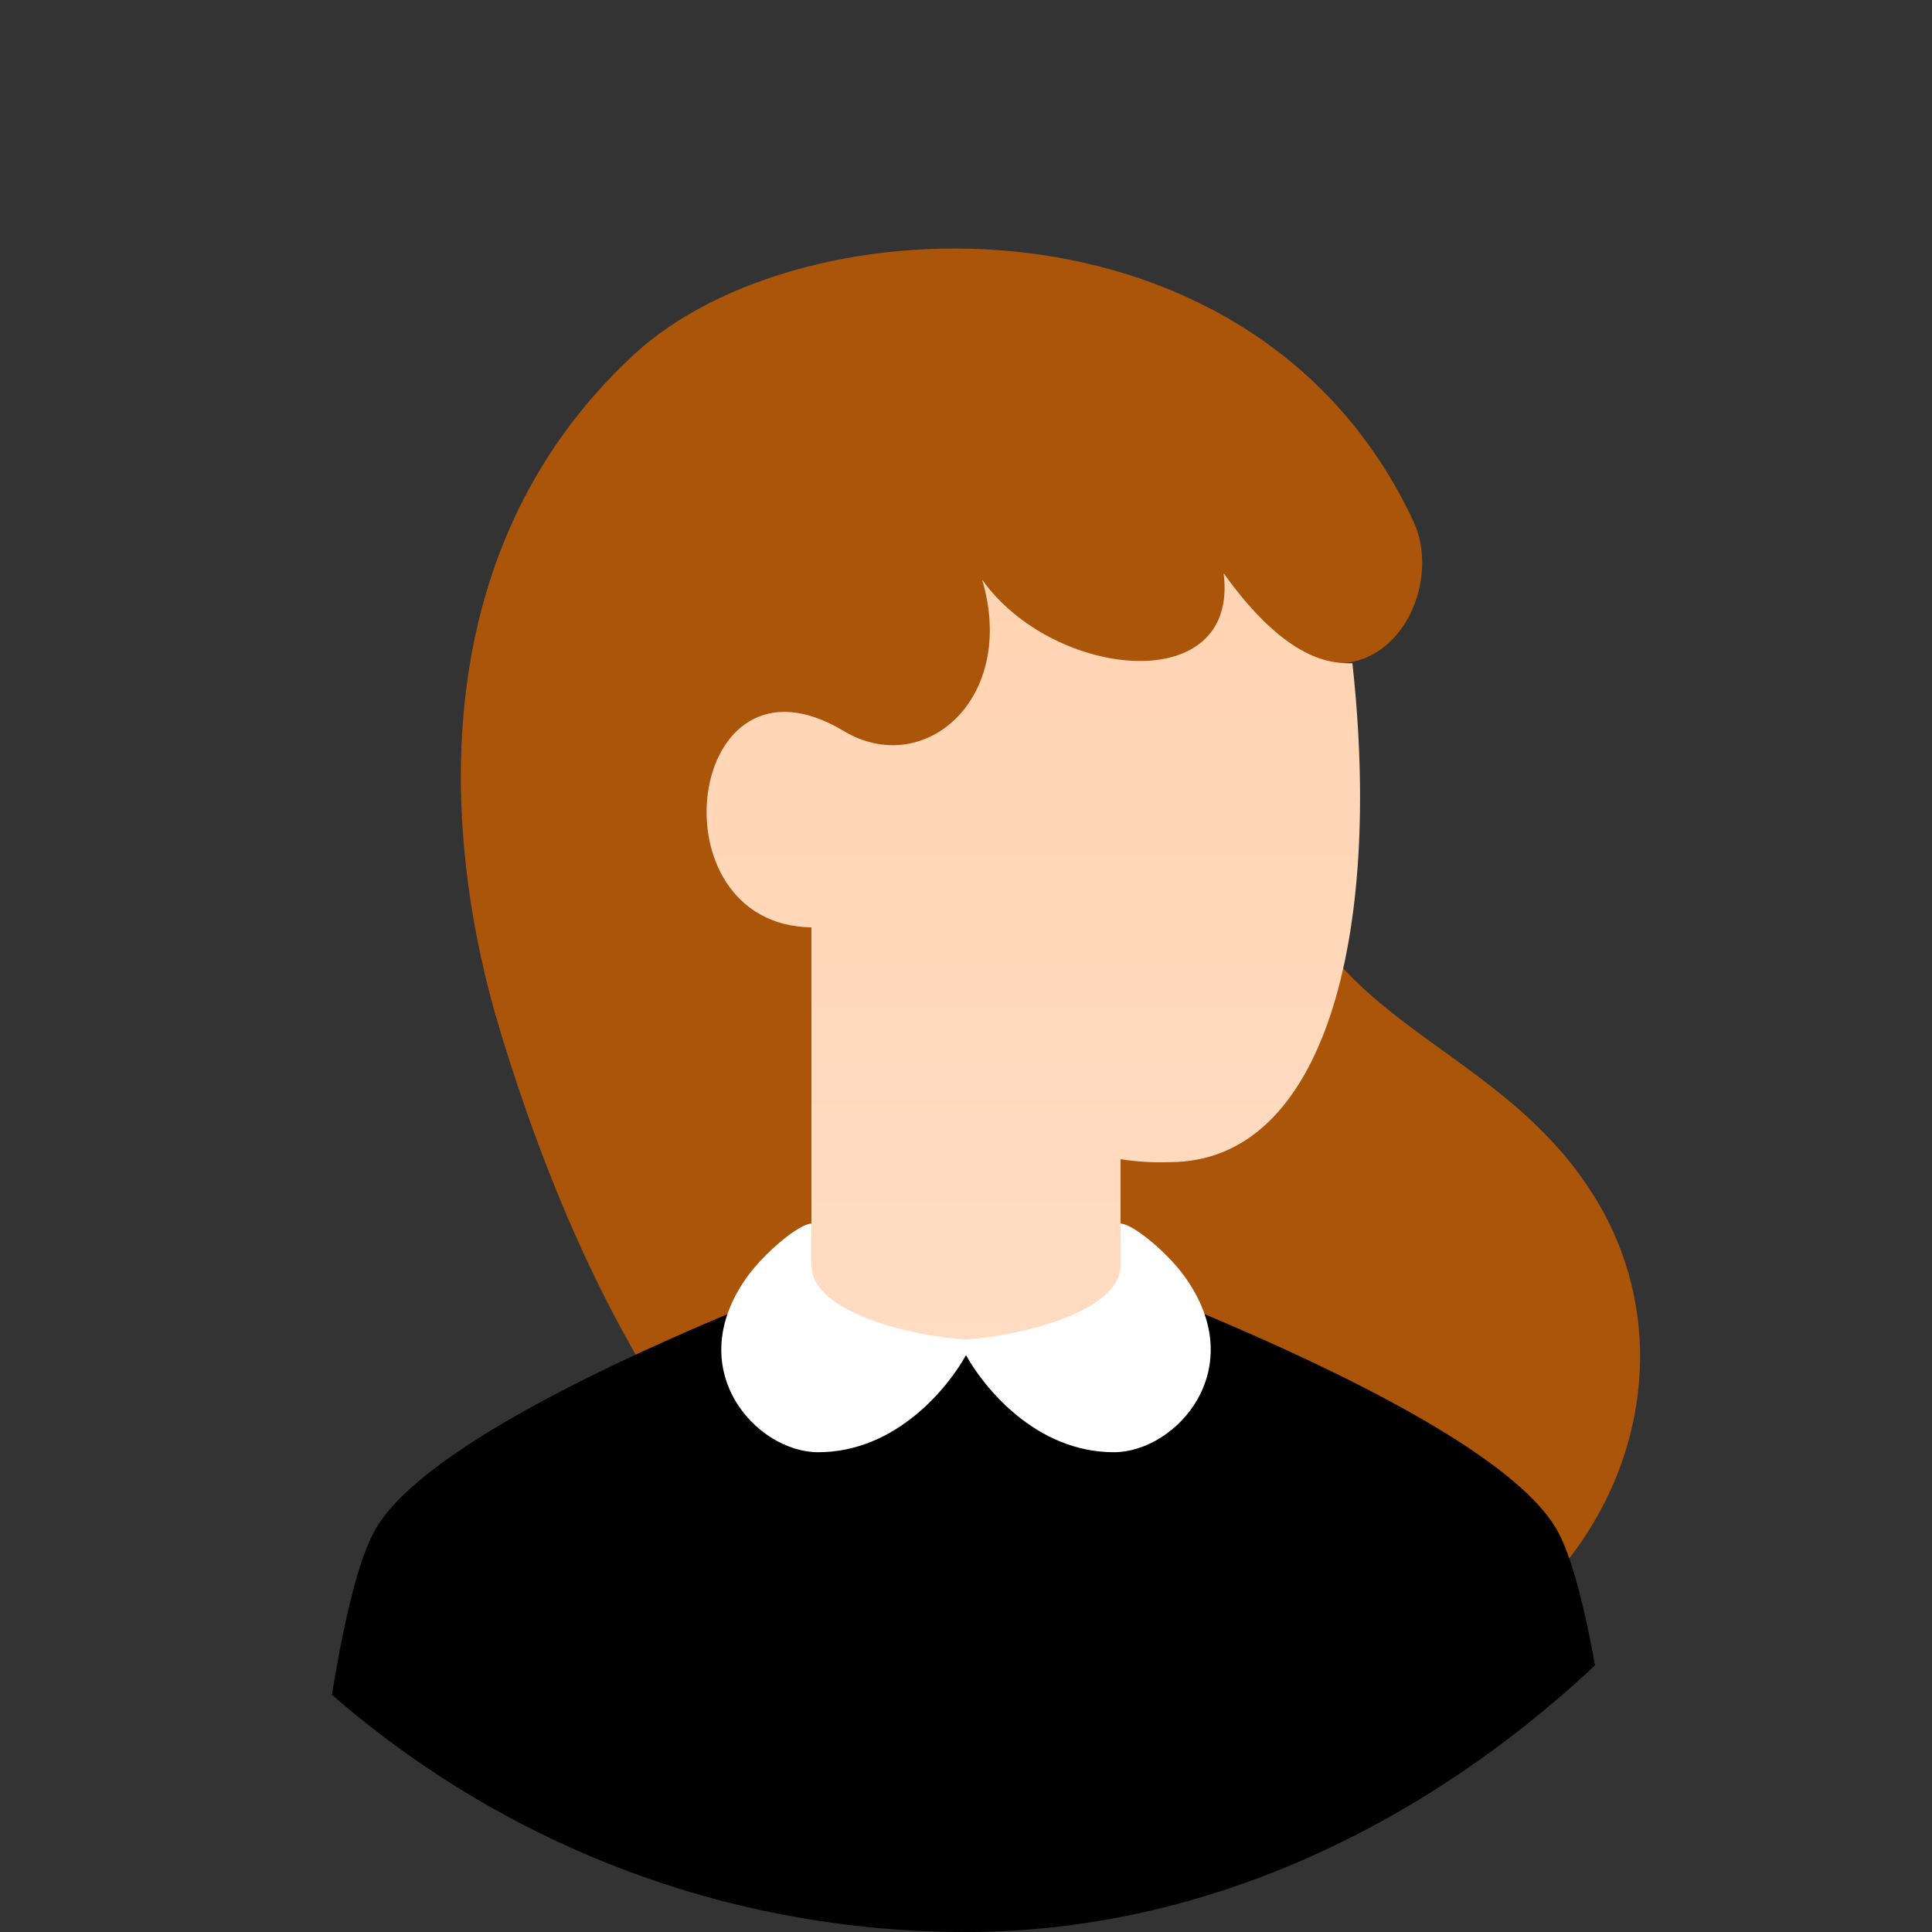 <svg fill="none" height="200" viewBox="0 0 200 200" width="200" xmlns="http://www.w3.org/2000/svg" xmlns:xlink="http://www.w3.org/1999/xlink"><rect x="0" y="0" width="200" height="200" fill="#333333" stroke="none"/><linearGradient id="a" gradientUnits="userSpaceOnUse" x1="106.969" x2="106.969" y1="59.333" y2="139.333"><stop offset="0" stop-color="#ffd4b3"/><stop offset="1" stop-color="#ffdcc2"/></linearGradient><clipPath id="b"><rect height="200" rx="100" transform="matrix(-1 0 0 1 200 0)" width="200"/></clipPath><g clip-path="url(#b)"><path d="m51.667 106.333c-5.408-17.96-8.741-48.666 14-69.666 17.38-16.049 64.333-17.667 80.666 17.333 2.727 5.843-1 15-8.333 14.667-2.882-.133-4.667 9-6.333 14.667 2.333 23 23.121 23.425 33.666 41 13 21.667-3 53.667-41.333 53.667-38.333 0-60.308-31.73-72.333-71.667z" fill="#aa5509"/><path d="m38.666 158.667c-4.889 9.333-7.333 43.333-7.333 43.333h137.334s-2.445-34-7.334-43.333c-7.333-14-61.333-32-61.333-32s-54 18-61.333 32z" fill="#000"/><path d="m84 134.667s8.511 4.666 16.34 4.666c7.829 0 15.66-4.666 15.66-4.666v-14.667c1.684.266 3.391.367 5.095.303 15.992-.002 22.022-23.296 18.905-51.636-2 0-6.667 0-13.333-9.333 1.666 13-17.667 11-25 .667 3.666 12.333-6 20.667-14.334 15.667-16.341-9.805-20.014 20.084-3.333 20.333z" fill="url(#a)"/><path d="m99.978 138.65c-4.818-.218-15.978-2.578-15.978-7.677v-4.306c-1.223 0-4.723 2.888-6.524 5.333-7.117 9.667.777 18.333 7.216 18.333 8.124 0 13.508-6.788 15.308-10.053 1.8 3.267 7.184 10.053 15.308 10.053 6.439 0 14.334-8.666 7.216-18.333-1.8-2.445-5.301-5.333-6.524-5.333v4.306c0 5.099-11.461 7.459-16.022 7.677z" fill="#fff"/></g></svg>